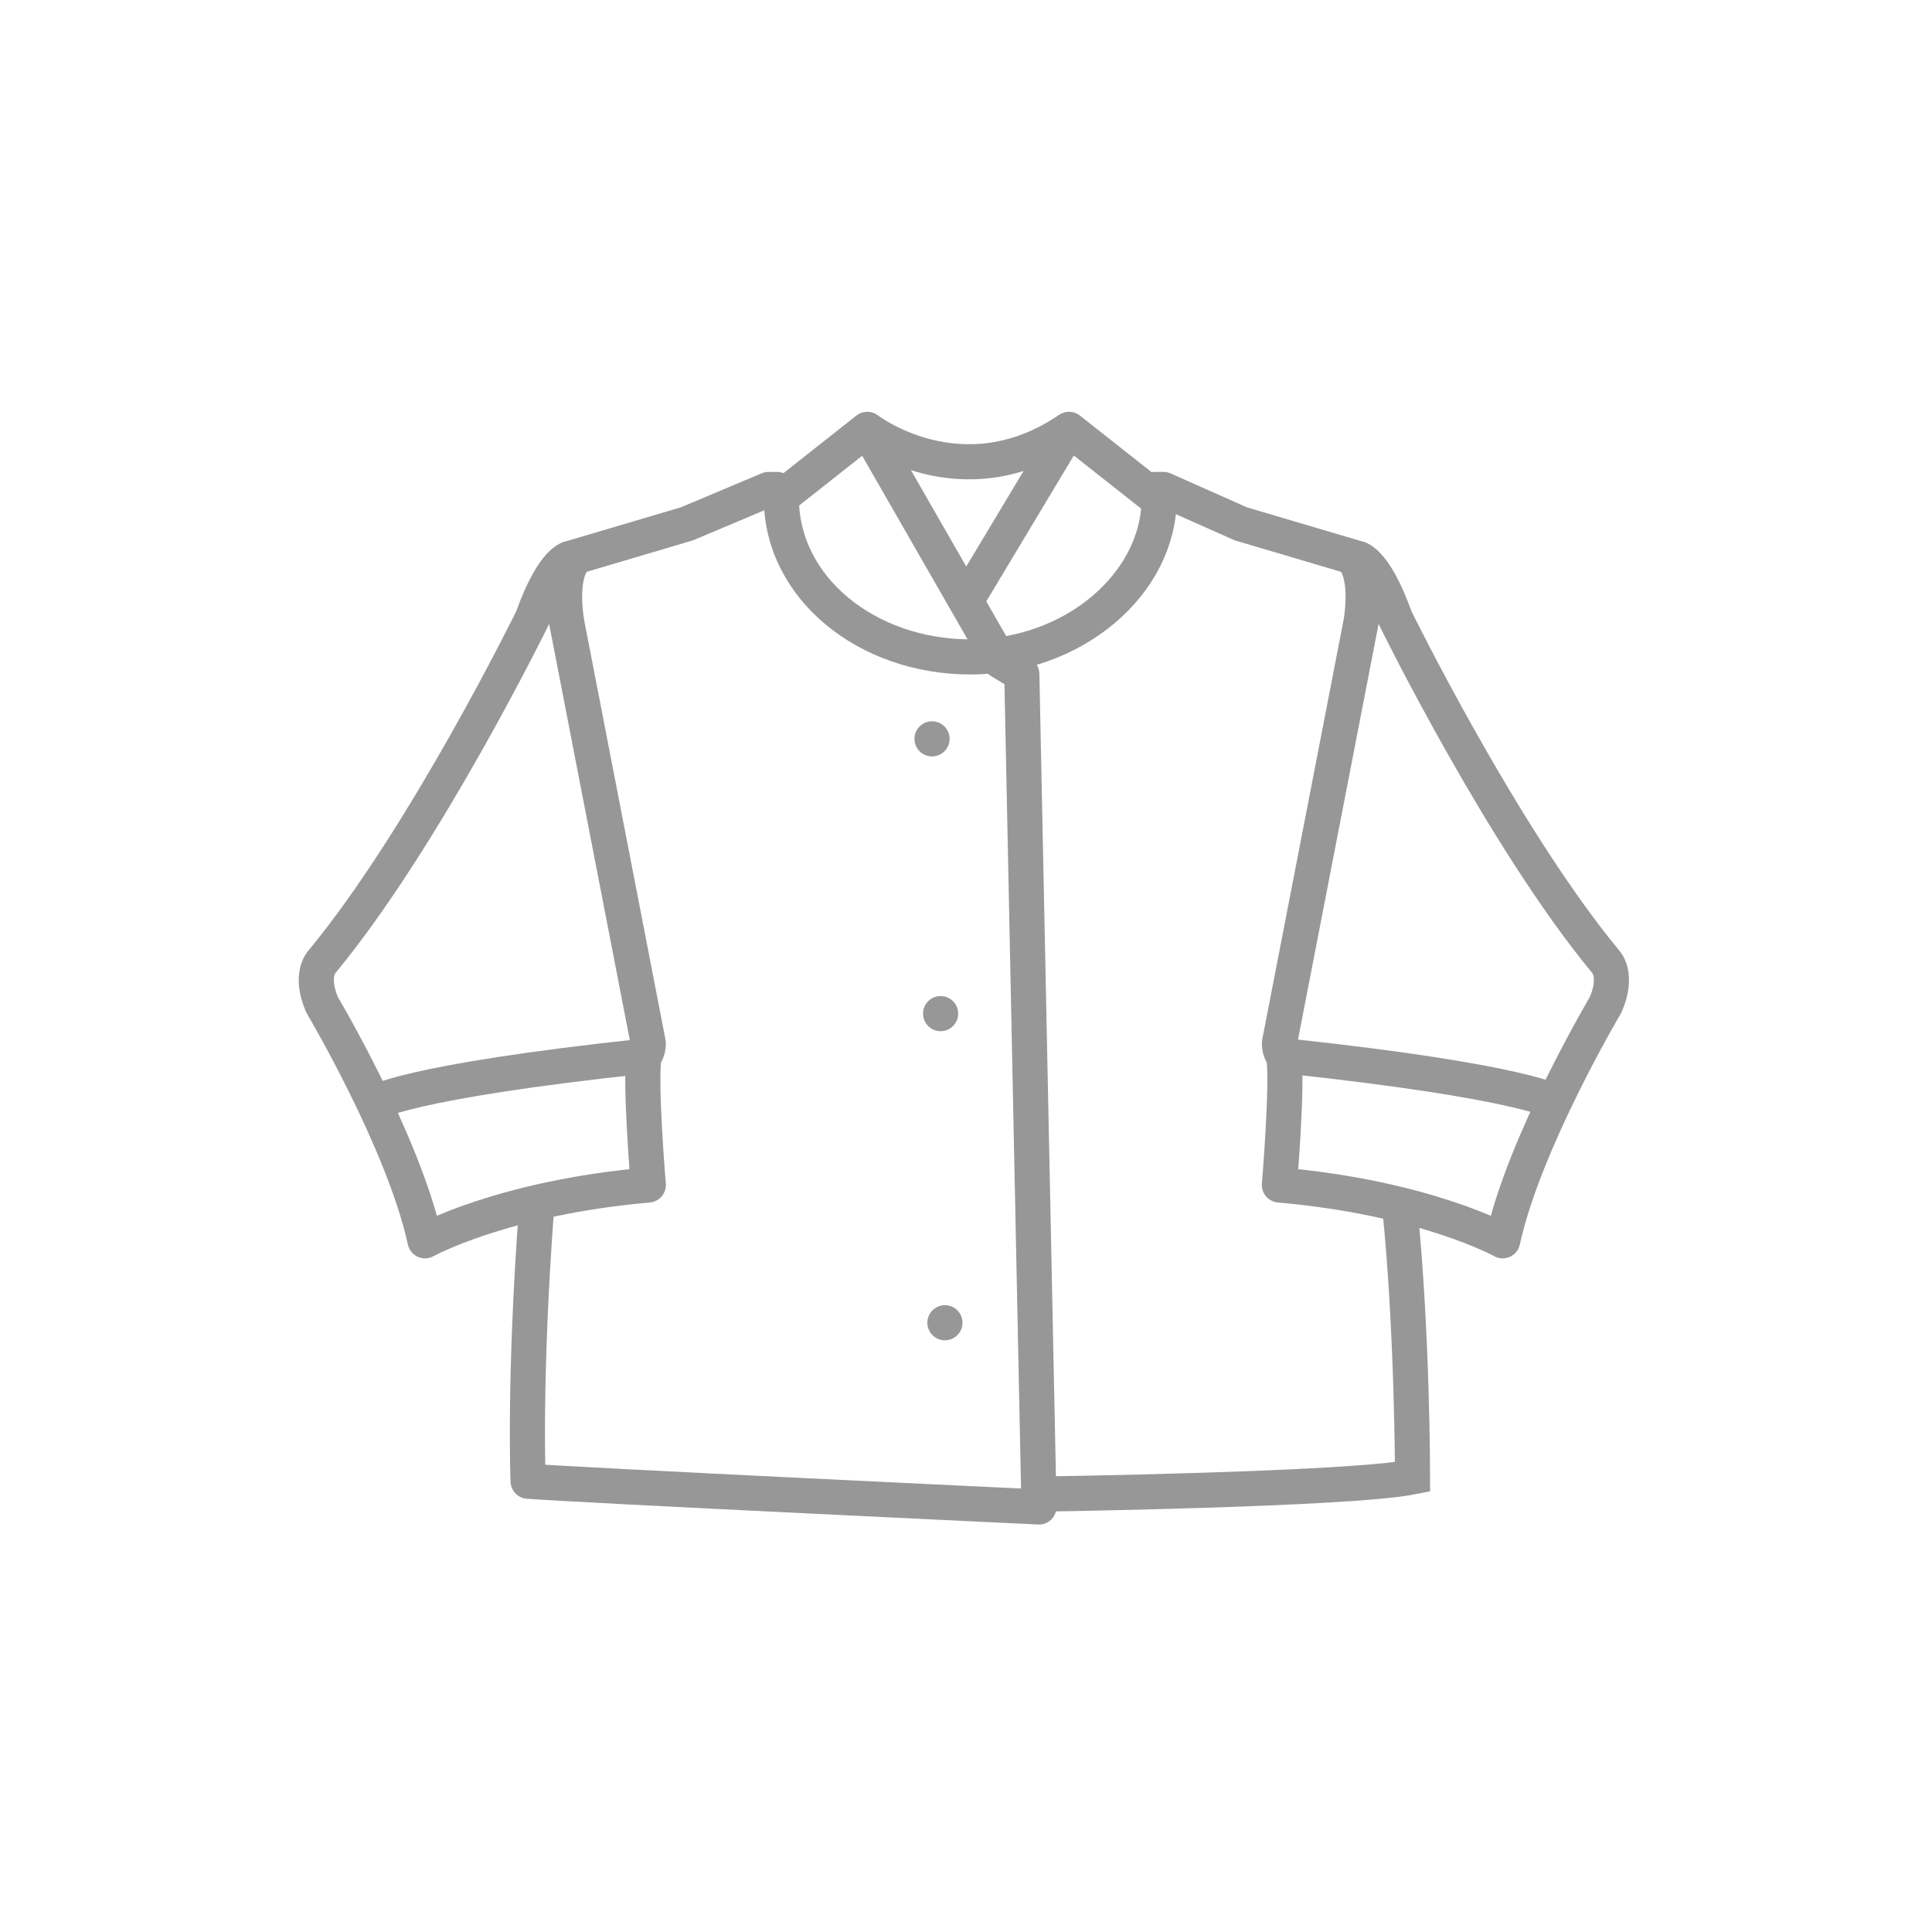 <svg width="55" height="55" viewBox="0 0 55 55" fill="none" xmlns="http://www.w3.org/2000/svg">
<g clip-path="url(#clip0)">
<path d="M22.244 14.179C22.244 16.745 24.689 18.701 27.622 18.701C30.555 18.701 33 16.623 33 14.179" stroke="#979797" stroke-miterlimit="10"/>
<path d="M15.278 34.345C14.911 39.234 15.034 42.167 15.034 42.167C16.622 42.289 29.578 42.9 29.578 42.9L29.089 19.189L28.478 18.823L24.689 12.223L22.367 14.056L22.122 13.934H21.878L19.556 14.912L16.256 15.889C16.256 15.889 15.767 15.889 15.156 17.6C15.156 17.6 12.1 23.834 9.167 27.378C9.167 27.378 8.8 27.745 9.167 28.6C9.167 28.6 11.489 32.511 12.1 35.323C12.1 35.323 14.3 34.1 18.456 33.734C18.456 33.734 18.211 30.8 18.334 30.067C18.334 30.067 18.456 29.945 18.456 29.7L16.134 17.723C16.134 17.723 15.889 16.378 16.378 15.889" stroke="#979797" stroke-miterlimit="10" stroke-linejoin="round"/>
<path d="M27.5 17.111L30.433 12.223L32.756 14.056L32.878 13.934H33.122L35.322 14.912L38.622 15.889C38.622 15.889 39.111 15.889 39.722 17.6C39.722 17.6 42.778 23.834 45.711 27.378C45.711 27.378 46.078 27.745 45.711 28.6C45.711 28.6 43.389 32.511 42.778 35.323C42.778 35.323 40.578 34.1 36.422 33.734C36.422 33.734 36.667 30.8 36.544 30.067C36.544 30.067 36.422 29.945 36.422 29.7L38.744 17.723C38.744 17.723 38.989 16.378 38.5 15.889" stroke="#979797" stroke-miterlimit="10" stroke-linejoin="round"/>
<path d="M24.689 12.223C24.689 12.223 27.378 14.3 30.434 12.223" stroke="#979797" stroke-miterlimit="10"/>
<path d="M10.633 31.412C10.633 31.412 11.488 30.801 18.333 30.067" stroke="#979797" stroke-miterlimit="10"/>
<path d="M44.366 31.412C44.366 31.412 43.511 30.801 36.666 30.067" stroke="#979797" stroke-miterlimit="10"/>
<path d="M29.578 42.534C29.578 42.534 38.378 42.411 40.212 42.045C40.212 42.045 40.212 37.889 39.845 34.345" stroke="#979797" stroke-miterlimit="10"/>
<path d="M26.533 21.534C26.809 21.534 27.033 21.31 27.033 21.034C27.033 20.758 26.809 20.534 26.533 20.534C26.257 20.534 26.033 20.758 26.033 21.034C26.033 21.31 26.257 21.534 26.533 21.534Z" fill="#979797"/>
<path d="M26.777 29.356C27.053 29.356 27.277 29.133 27.277 28.856C27.277 28.58 27.053 28.356 26.777 28.356C26.501 28.356 26.277 28.58 26.277 28.856C26.277 29.133 26.501 29.356 26.777 29.356Z" fill="#979797"/>
<path d="M26.9 38.156C27.177 38.156 27.4 37.932 27.4 37.656C27.4 37.38 27.177 37.156 26.9 37.156C26.624 37.156 26.4 37.38 26.4 37.656C26.4 37.932 26.624 38.156 26.9 38.156Z" fill="#979797"/>
</g>
<defs>
<clipPath id="clip0">
<rect width="55" height="55" fill="white"/>
</clipPath>
</defs>
</svg>
